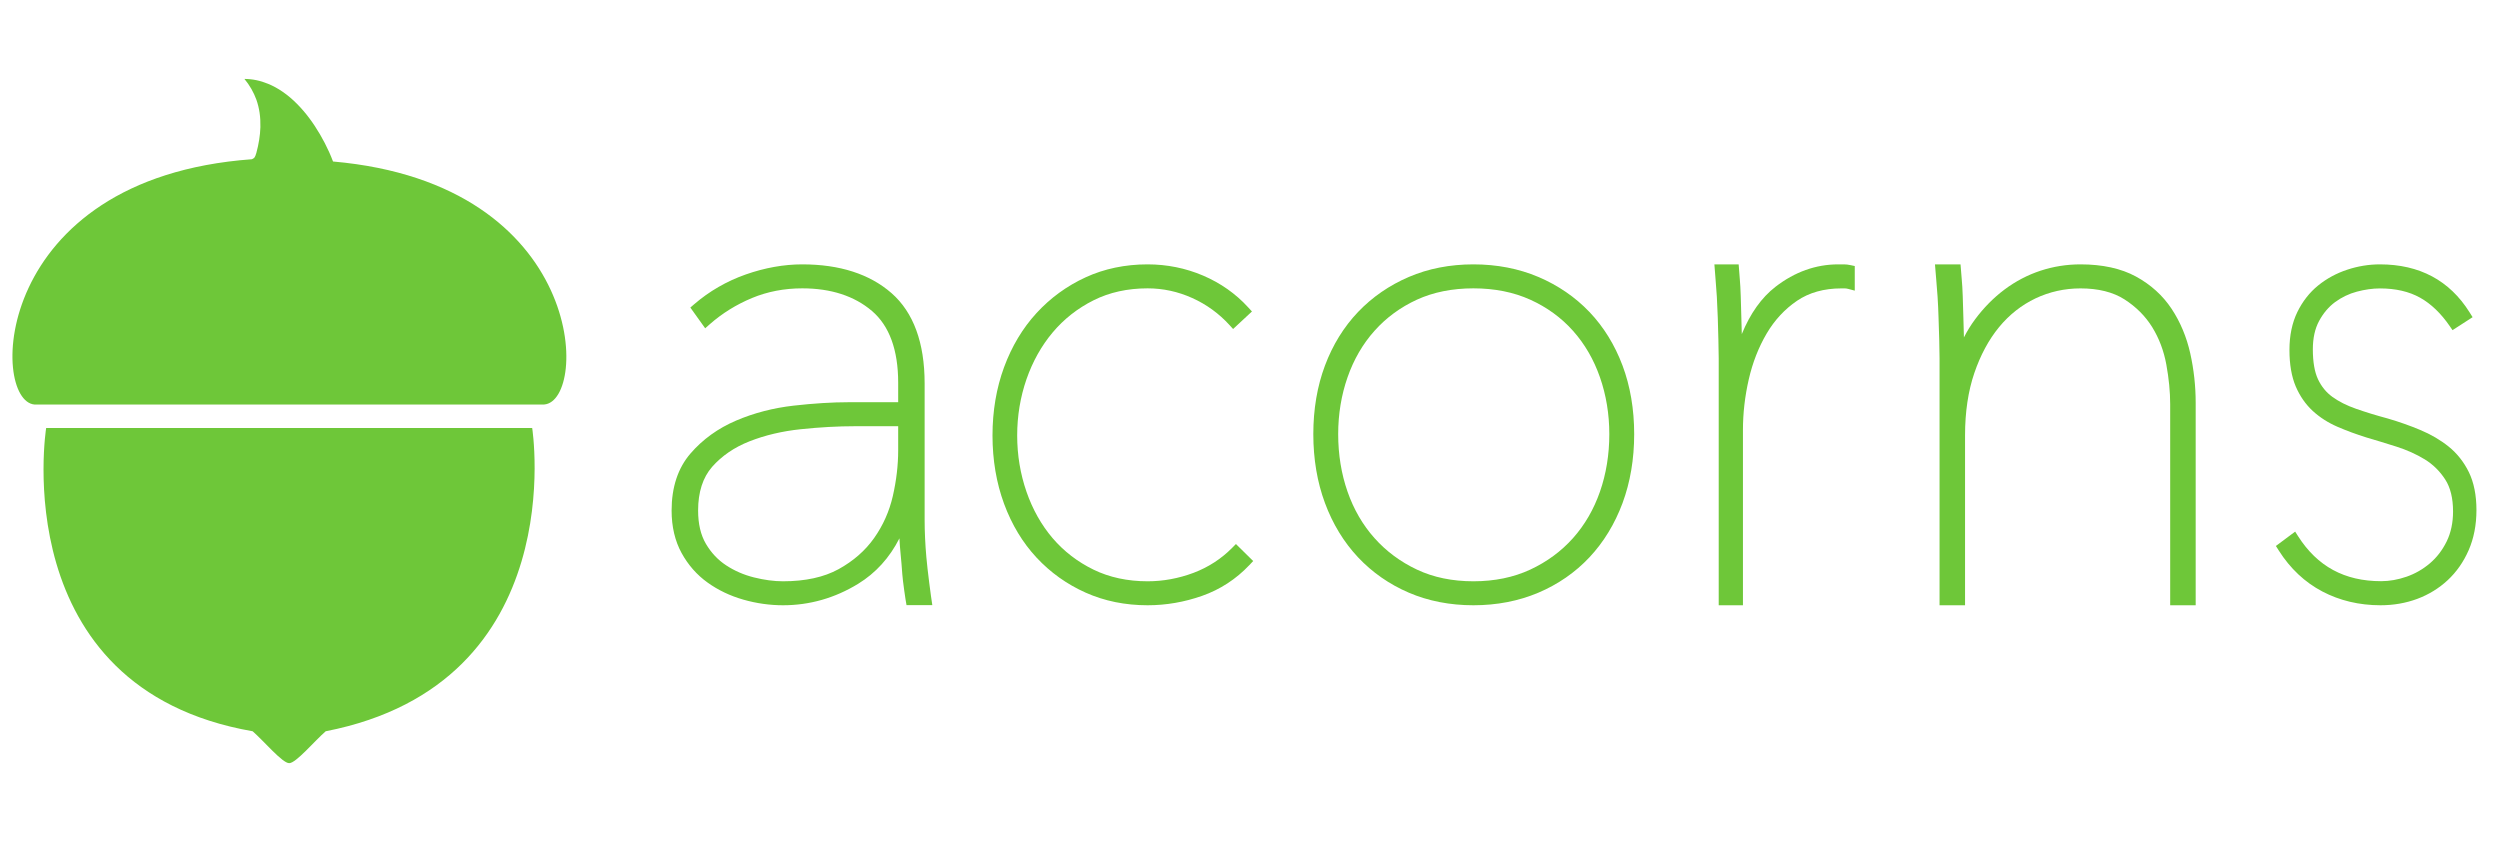 <svg width="95" height="32" viewBox="0 0 95 32" fill="none" xmlns="http://www.w3.org/2000/svg">
<path d="M93.817 17.942C93.627 17.555 93.368 17.227 93.047 16.969C92.735 16.719 92.372 16.506 91.966 16.337C91.57 16.171 91.156 16.026 90.735 15.903C90.298 15.786 89.892 15.661 89.527 15.533C89.176 15.41 88.874 15.258 88.63 15.081C88.398 14.913 88.214 14.688 88.084 14.412C87.954 14.136 87.888 13.753 87.888 13.274C87.888 12.851 87.967 12.489 88.125 12.198C88.285 11.901 88.49 11.659 88.734 11.479C88.983 11.297 89.261 11.163 89.56 11.083C89.867 11.002 90.162 10.96 90.437 10.96C91.033 10.96 91.546 11.078 91.963 11.312C92.38 11.545 92.76 11.91 93.094 12.398L93.196 12.546L93.959 12.053L93.84 11.863C93.083 10.657 91.939 10.046 90.437 10.046C90.021 10.046 89.604 10.113 89.197 10.248C88.787 10.383 88.415 10.584 88.091 10.847C87.762 11.113 87.496 11.454 87.299 11.858C87.1 12.266 86.999 12.751 86.999 13.3C86.999 13.846 87.08 14.31 87.236 14.68C87.394 15.05 87.612 15.365 87.886 15.617C88.155 15.863 88.471 16.065 88.825 16.218C89.167 16.366 89.537 16.503 89.928 16.625C90.28 16.728 90.658 16.843 91.064 16.972C91.455 17.096 91.817 17.259 92.141 17.456C92.452 17.647 92.714 17.904 92.918 18.22C93.116 18.525 93.216 18.934 93.216 19.436C93.216 19.861 93.135 20.243 92.975 20.572C92.812 20.904 92.597 21.185 92.336 21.406C92.071 21.631 91.773 21.802 91.451 21.914C91.126 22.027 90.8 22.085 90.483 22.085C89.093 22.085 88.058 21.524 87.323 20.37L87.216 20.201L86.484 20.747L86.597 20.925C87.029 21.605 87.584 22.127 88.249 22.476C88.908 22.823 89.652 23 90.46 23C90.954 23 91.424 22.918 91.856 22.757C92.292 22.594 92.68 22.356 93.011 22.048C93.345 21.738 93.614 21.354 93.809 20.908C94.005 20.459 94.105 19.947 94.105 19.384C94.105 18.819 94.008 18.334 93.817 17.942Z" fill="#6EC739"/>
<path d="M82.521 11.735C82.185 11.228 81.729 10.815 81.166 10.508C80.602 10.201 79.893 10.046 79.059 10.046C78.537 10.046 78.026 10.127 77.539 10.287C77.051 10.448 76.593 10.688 76.174 11.001C75.757 11.312 75.38 11.695 75.051 12.138C74.893 12.351 74.752 12.58 74.629 12.822C74.623 12.585 74.616 12.342 74.609 12.09C74.6 11.791 74.592 11.512 74.584 11.255C74.575 10.995 74.562 10.774 74.545 10.598L74.5 10.046H73.529L73.578 10.639C73.594 10.809 73.611 11.021 73.628 11.275C73.644 11.531 73.657 11.799 73.665 12.08L73.691 12.917C73.699 13.189 73.703 13.419 73.703 13.605V23H74.672V16.541C74.672 15.659 74.79 14.863 75.024 14.177C75.257 13.493 75.574 12.905 75.966 12.429C76.355 11.957 76.82 11.591 77.351 11.338C77.882 11.087 78.457 10.959 79.059 10.959C79.735 10.959 80.298 11.1 80.731 11.377C81.172 11.66 81.526 12.015 81.784 12.432C82.044 12.853 82.225 13.33 82.32 13.85C82.418 14.385 82.467 14.891 82.467 15.357V23H83.436V15.305C83.436 14.675 83.367 14.044 83.23 13.429C83.091 12.806 82.852 12.236 82.521 11.735Z" fill="#6EC739"/>
<path d="M70.068 10.046H69.853C69.003 10.046 68.201 10.332 67.47 10.897C66.939 11.307 66.51 11.91 66.188 12.696C66.183 12.499 66.177 12.298 66.172 12.093C66.164 11.793 66.156 11.513 66.148 11.255C66.14 10.996 66.128 10.774 66.112 10.598L66.069 10.046H65.147L65.193 10.639C65.209 10.809 65.225 11.022 65.24 11.276C65.255 11.531 65.267 11.799 65.276 12.08L65.299 12.917C65.307 13.189 65.311 13.419 65.311 13.605V23H66.232V16.335C66.232 15.703 66.306 15.057 66.453 14.416C66.598 13.78 66.827 13.195 67.132 12.676C67.433 12.165 67.822 11.745 68.288 11.429C68.747 11.118 69.313 10.959 69.972 10.959H70.104C70.142 10.959 70.187 10.966 70.235 10.979L70.481 11.044V10.109L70.321 10.075C70.227 10.055 70.144 10.046 70.068 10.046Z" fill="#6EC739"/>
<path d="M60.398 11.854C59.858 11.289 59.205 10.841 58.456 10.523C57.708 10.206 56.878 10.046 55.99 10.046C55.102 10.046 54.276 10.206 53.536 10.524C52.796 10.841 52.147 11.289 51.607 11.854C51.067 12.421 50.643 13.106 50.349 13.891C50.055 14.673 49.906 15.55 49.906 16.497C49.906 17.444 50.055 18.325 50.349 19.116C50.643 19.91 51.066 20.603 51.606 21.178C52.146 21.752 52.795 22.204 53.536 22.522C54.276 22.839 55.102 23 55.99 23C56.878 23 57.708 22.84 58.456 22.523C59.205 22.205 59.859 21.753 60.399 21.178C60.938 20.604 61.361 19.91 61.657 19.116C61.95 18.323 62.099 17.442 62.099 16.497C62.099 15.552 61.95 14.675 61.656 13.891C61.361 13.105 60.938 12.42 60.398 11.854ZM61.154 16.497C61.154 17.273 61.034 18.009 60.798 18.685C60.564 19.356 60.22 19.949 59.774 20.449C59.33 20.947 58.783 21.35 58.15 21.645C57.517 21.94 56.791 22.089 55.99 22.089C55.19 22.089 54.467 21.94 53.844 21.645C53.218 21.35 52.675 20.948 52.231 20.448C51.785 19.95 51.441 19.356 51.207 18.685C50.971 18.009 50.851 17.273 50.851 16.497C50.851 15.738 50.971 15.011 51.207 14.336C51.441 13.664 51.785 13.07 52.231 12.571C52.675 12.073 53.217 11.675 53.842 11.388C54.467 11.102 55.189 10.957 55.99 10.957C56.791 10.957 57.518 11.102 58.152 11.389C58.784 11.675 59.33 12.073 59.774 12.571C60.22 13.07 60.564 13.664 60.798 14.336C61.034 15.011 61.154 15.738 61.154 16.497Z" fill="#6EC739"/>
<path d="M46.827 20.813C46.411 21.235 45.916 21.556 45.354 21.768C44.786 21.981 44.2 22.089 43.609 22.089C42.848 22.089 42.156 21.94 41.553 21.646C40.948 21.351 40.426 20.949 40 20.451C39.574 19.952 39.239 19.358 39.006 18.685C38.772 18.009 38.653 17.291 38.653 16.549C38.653 15.806 38.772 15.088 39.006 14.412C39.24 13.739 39.575 13.139 40.002 12.632C40.428 12.125 40.95 11.714 41.556 11.411C42.158 11.109 42.849 10.957 43.609 10.957C44.195 10.957 44.766 11.081 45.306 11.325C45.846 11.568 46.323 11.915 46.724 12.355L46.858 12.502L47.574 11.836L47.428 11.677C46.957 11.161 46.381 10.756 45.717 10.472C45.054 10.189 44.345 10.046 43.609 10.046C42.758 10.046 41.965 10.211 41.254 10.538C40.544 10.864 39.916 11.321 39.389 11.895C38.861 12.47 38.446 13.163 38.154 13.956C37.863 14.746 37.715 15.618 37.715 16.549C37.715 17.478 37.863 18.351 38.154 19.142C38.446 19.935 38.862 20.624 39.39 21.19C39.917 21.756 40.545 22.204 41.256 22.521C41.967 22.839 42.759 23 43.609 23C44.309 23 45.007 22.88 45.681 22.642C46.364 22.402 46.968 22.009 47.475 21.474L47.621 21.319L46.965 20.673L46.827 20.813Z" fill="#6EC739"/>
<path d="M35.428 22.996C35.376 22.674 35.243 21.66 35.201 21.166C35.158 20.671 35.136 20.198 35.136 19.758V14.571C35.136 13.026 34.713 11.872 33.878 11.139C33.049 10.414 31.908 10.046 30.485 10.046C29.787 10.046 29.064 10.175 28.338 10.43C27.612 10.686 26.952 11.067 26.378 11.562L26.233 11.687L26.797 12.475L26.978 12.315C27.445 11.905 27.982 11.572 28.575 11.325C29.162 11.081 29.805 10.957 30.485 10.957C31.574 10.957 32.465 11.246 33.135 11.817C33.795 12.38 34.131 13.298 34.131 14.546V15.284H32.26C31.628 15.284 30.922 15.328 30.161 15.414C29.385 15.502 28.649 15.693 27.973 15.982C27.285 16.276 26.701 16.697 26.238 17.234C25.763 17.784 25.521 18.513 25.521 19.399C25.521 20.014 25.649 20.557 25.9 21.014C26.149 21.469 26.482 21.847 26.889 22.138C27.289 22.425 27.746 22.643 28.247 22.786C28.743 22.928 29.25 23 29.755 23C30.765 23 31.726 22.726 32.609 22.185C33.279 21.774 33.804 21.195 34.178 20.457C34.188 20.652 34.203 20.85 34.223 21.05C34.249 21.313 34.27 21.568 34.287 21.814C34.305 22.071 34.411 22.818 34.448 22.996H35.428ZM34.131 17.114C34.131 17.677 34.062 18.262 33.927 18.852C33.794 19.43 33.556 19.967 33.216 20.447C32.88 20.923 32.426 21.32 31.867 21.628C31.311 21.934 30.6 22.089 29.755 22.089C29.41 22.089 29.038 22.039 28.648 21.941C28.265 21.845 27.91 21.691 27.593 21.482C27.283 21.279 27.024 21.005 26.825 20.666C26.628 20.333 26.528 19.907 26.528 19.399C26.528 18.701 26.708 18.143 27.062 17.739C27.429 17.323 27.906 16.997 28.479 16.771C29.068 16.539 29.724 16.384 30.43 16.31C31.149 16.234 31.843 16.196 32.494 16.196H34.131V17.114Z" fill="#6EC739"/>
<path d="M20.68 15.371L1.316 15.373C-0.391 15.238 -0.336 6.777 9.571 6.051C9.666 6.007 9.686 5.997 9.741 5.813C9.833 5.474 9.886 5.144 9.895 4.832C9.905 4.449 9.855 4.109 9.743 3.79C9.641 3.509 9.488 3.239 9.288 2.999C9.593 3.001 9.895 3.063 10.187 3.185C10.563 3.337 10.944 3.6 11.287 3.948C11.605 4.267 11.899 4.658 12.162 5.109C12.288 5.325 12.401 5.544 12.508 5.78C12.559 5.894 12.608 6.012 12.655 6.137C22.325 6.986 22.373 15.236 20.68 15.371Z" fill="#6EC739"/>
<path d="M20.223 16.264C20.223 16.264 21.754 25.957 12.377 27.788C11.952 28.157 11.246 29.003 10.989 29C10.732 29.003 10.025 28.157 9.6 27.788C0.171 26.144 1.754 16.264 1.754 16.264H20.223Z" fill="#6EC739"/>
</svg>
